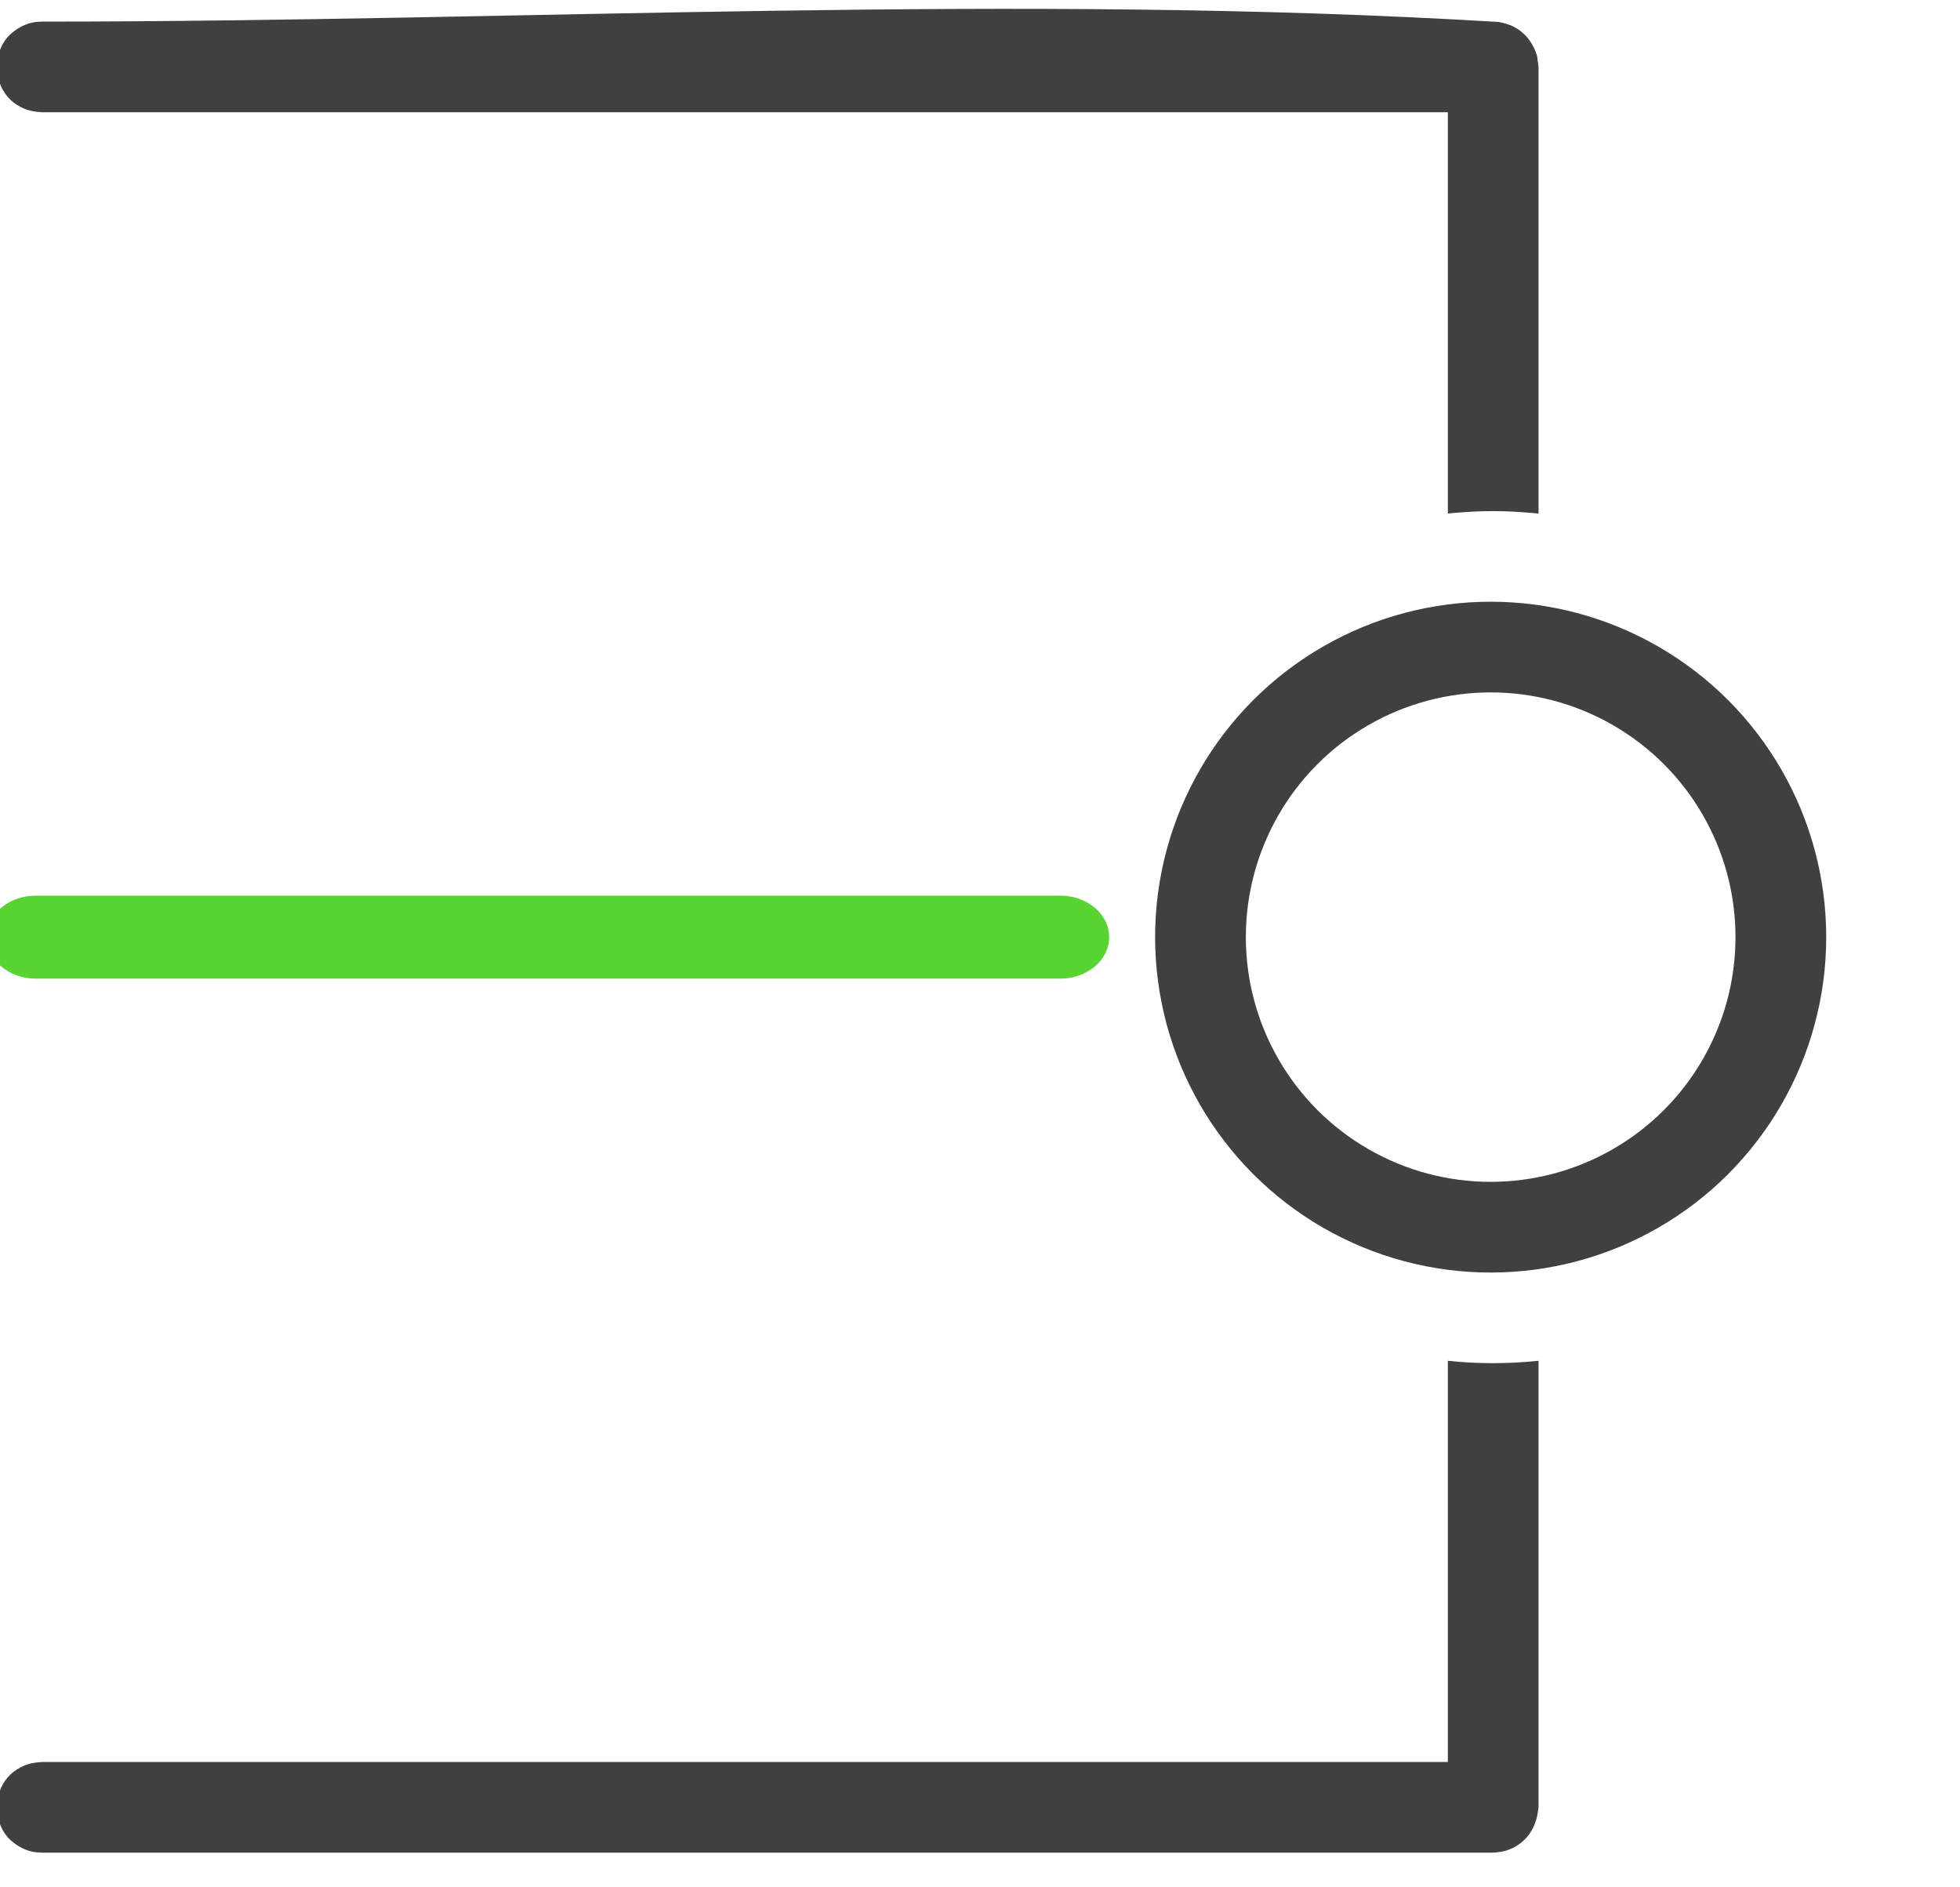 <?xml version="1.0" encoding="UTF-8" standalone="no"?>
<!DOCTYPE svg PUBLIC "-//W3C//DTD SVG 1.1//EN" "http://www.w3.org/Graphics/SVG/1.1/DTD/svg11.dtd">
<svg width="100%" height="100%" viewBox="0 0 27 26" version="1.1" xmlns="http://www.w3.org/2000/svg" xmlns:xlink="http://www.w3.org/1999/xlink" xml:space="preserve" xmlns:serif="http://www.serif.com/" style="fill-rule:evenodd;clip-rule:evenodd;stroke-linecap:round;stroke-linejoin:round;stroke-miterlimit:1.5;">
    <g transform="matrix(1,0,0,1,-1024,-77)">
        <g transform="matrix(0.406,0,0,0.222,-517.891,0)">
            <g id="icon-end-flat" transform="matrix(0.4,0,0,0.4,2415.35,27)">
                <g transform="matrix(2.897,0,0,4.5,887.973,-2.84217e-14)">
                    <path d="M917.5,210L887.5,210" style="fill:none;stroke:rgb(88,212,50);stroke-width:2.86px;"/>
                </g>
                <g transform="matrix(6.154,0,0,11.25,-2851.35,-67.5)">
                    <path d="M1044.88,95.842C1045.08,95.864 1045.29,95.875 1045.5,95.875C1045.71,95.875 1045.92,95.864 1046.13,95.842L1046.13,102C1046.12,102.077 1046.11,102.149 1046.08,102.222C1046.02,102.388 1045.89,102.521 1045.72,102.584C1045.65,102.612 1045.58,102.62 1045.5,102.625L1025.5,102.625C1025.43,102.621 1025.42,102.623 1025.35,102.607C1025.23,102.577 1025.12,102.509 1025.03,102.414C1024.83,102.181 1024.83,101.819 1025.03,101.586C1025.08,101.529 1025.14,101.482 1025.21,101.447C1025.3,101.398 1025.4,101.381 1025.5,101.375L1044.88,101.375L1044.88,95.842ZM1044.88,84.159L1044.88,78.625L1025.5,78.625C1025.4,78.619 1025.3,78.602 1025.21,78.553C1025.14,78.518 1025.08,78.471 1025.03,78.414C1024.83,78.181 1024.83,77.819 1025.03,77.586C1025.12,77.491 1025.23,77.423 1025.35,77.393C1025.42,77.377 1025.43,77.379 1025.5,77.375C1032.19,77.375 1038.9,76.976 1045.58,77.38C1045.65,77.394 1045.72,77.41 1045.79,77.447C1045.95,77.529 1046.06,77.678 1046.11,77.85C1046.12,77.916 1046.12,77.933 1046.13,78L1046.13,84.159C1045.97,84.143 1045.81,84.133 1045.65,84.127C1045.5,84.125 1045.5,84.125 1045.35,84.127C1045.19,84.133 1045.03,84.143 1044.88,84.159Z" style="fill:rgb(64,64,64);"/>
                </g>
                <g transform="matrix(1.641,0,0,3,2101.47,360)">
                    <circle cx="902.5" cy="195" r="15" style="fill:none;stroke:rgb(64,64,64);stroke-width:4.69px;"/>
                </g>
            </g>
        </g>
    </g>
</svg>
